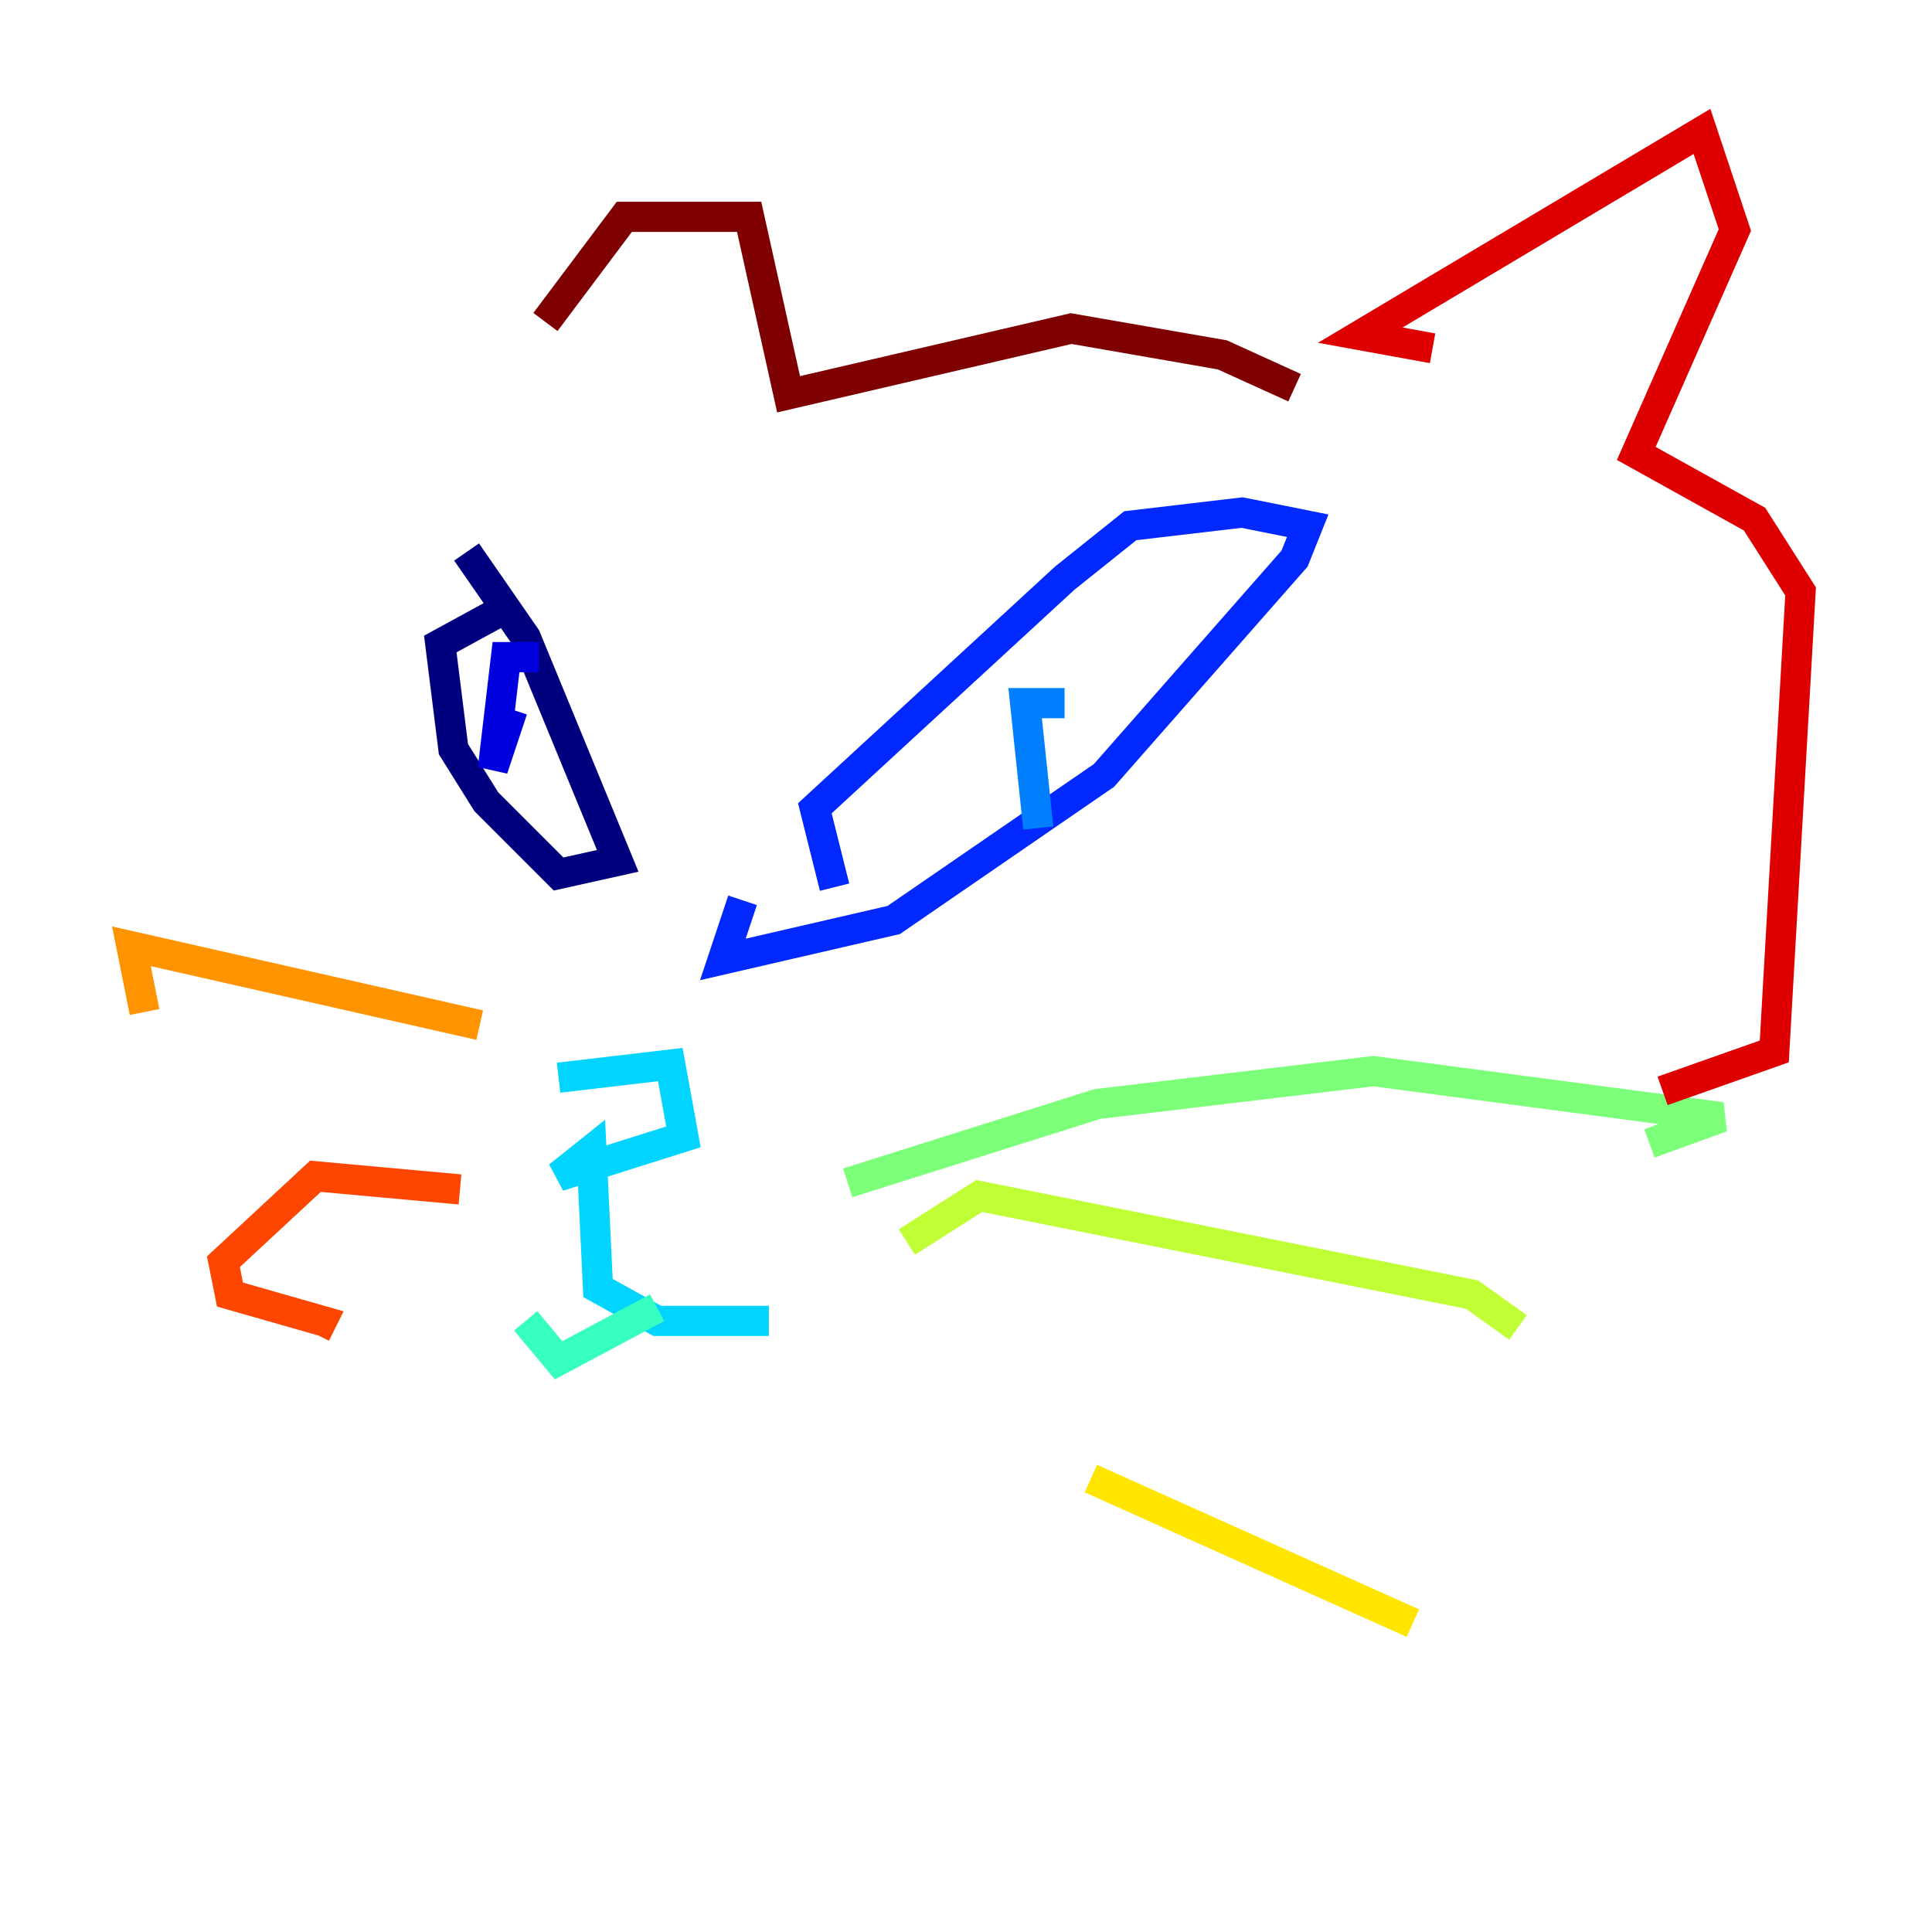 <?xml version="1.0" encoding="utf-8" ?>
<svg baseProfile="tiny" height="128" version="1.2" viewBox="0,0,128,128" width="128" xmlns="http://www.w3.org/2000/svg" xmlns:ev="http://www.w3.org/2001/xml-events" xmlns:xlink="http://www.w3.org/1999/xlink"><defs /><polyline fill="none" points="30.912,36.571 34.83,42.231 40.925,57.034 37.007,57.905 32.218,53.116 30.041,49.633 29.17,42.667 33.959,40.054" stroke="#00007f" stroke-width="2" /><polyline fill="none" points="35.701,43.537 33.524,43.537 32.653,50.939 33.959,47.02" stroke="#0000de" stroke-width="2" /><polyline fill="none" points="55.292,58.776 53.986,53.551 70.531,38.313 74.884,34.83 82.286,33.959 86.639,34.83 85.769,37.007 73.143,51.374 59.211,60.952 47.891,63.565 49.197,59.646" stroke="#0028ff" stroke-width="2" /><polyline fill="none" points="70.531,46.585 67.918,46.585 68.789,54.857" stroke="#0080ff" stroke-width="2" /><polyline fill="none" points="37.007,71.401 44.408,70.531 45.279,75.32 37.007,77.932 39.184,76.191 39.619,85.333 43.537,87.51 50.939,87.51" stroke="#00d4ff" stroke-width="2" /><polyline fill="none" points="43.537,86.639 37.007,90.122 34.83,87.51" stroke="#36ffc0" stroke-width="2" /><polyline fill="none" points="56.163,78.367 72.707,73.143 90.993,70.966 114.068,74.014 109.279,75.755" stroke="#7cff79" stroke-width="2" /><polyline fill="none" points="60.082,82.286 64.871,79.238 97.524,85.769 100.571,87.946" stroke="#c0ff36" stroke-width="2" /><polyline fill="none" points="72.272,97.959 93.605,107.537" stroke="#ffe500" stroke-width="2" /><polyline fill="none" points="31.782,67.918 8.707,62.694 9.578,67.048" stroke="#ff9400" stroke-width="2" /><polyline fill="none" points="30.476,78.803 20.898,77.932 14.803,83.592 15.238,85.769 21.333,87.51 20.898,88.381" stroke="#ff4600" stroke-width="2" /><polyline fill="none" points="94.912,23.075 90.122,22.204 112.762,8.707 114.939,15.238 108.408,30.041 116.245,34.395 119.293,39.184 117.551,69.66 110.15,72.272" stroke="#de0000" stroke-width="2" /><polyline fill="none" points="85.769,25.687 80.98,23.51 70.966,21.769 52.245,26.122 49.633,14.367 41.361,14.367 36.136,21.333" stroke="#7f0000" stroke-width="2" /></svg>